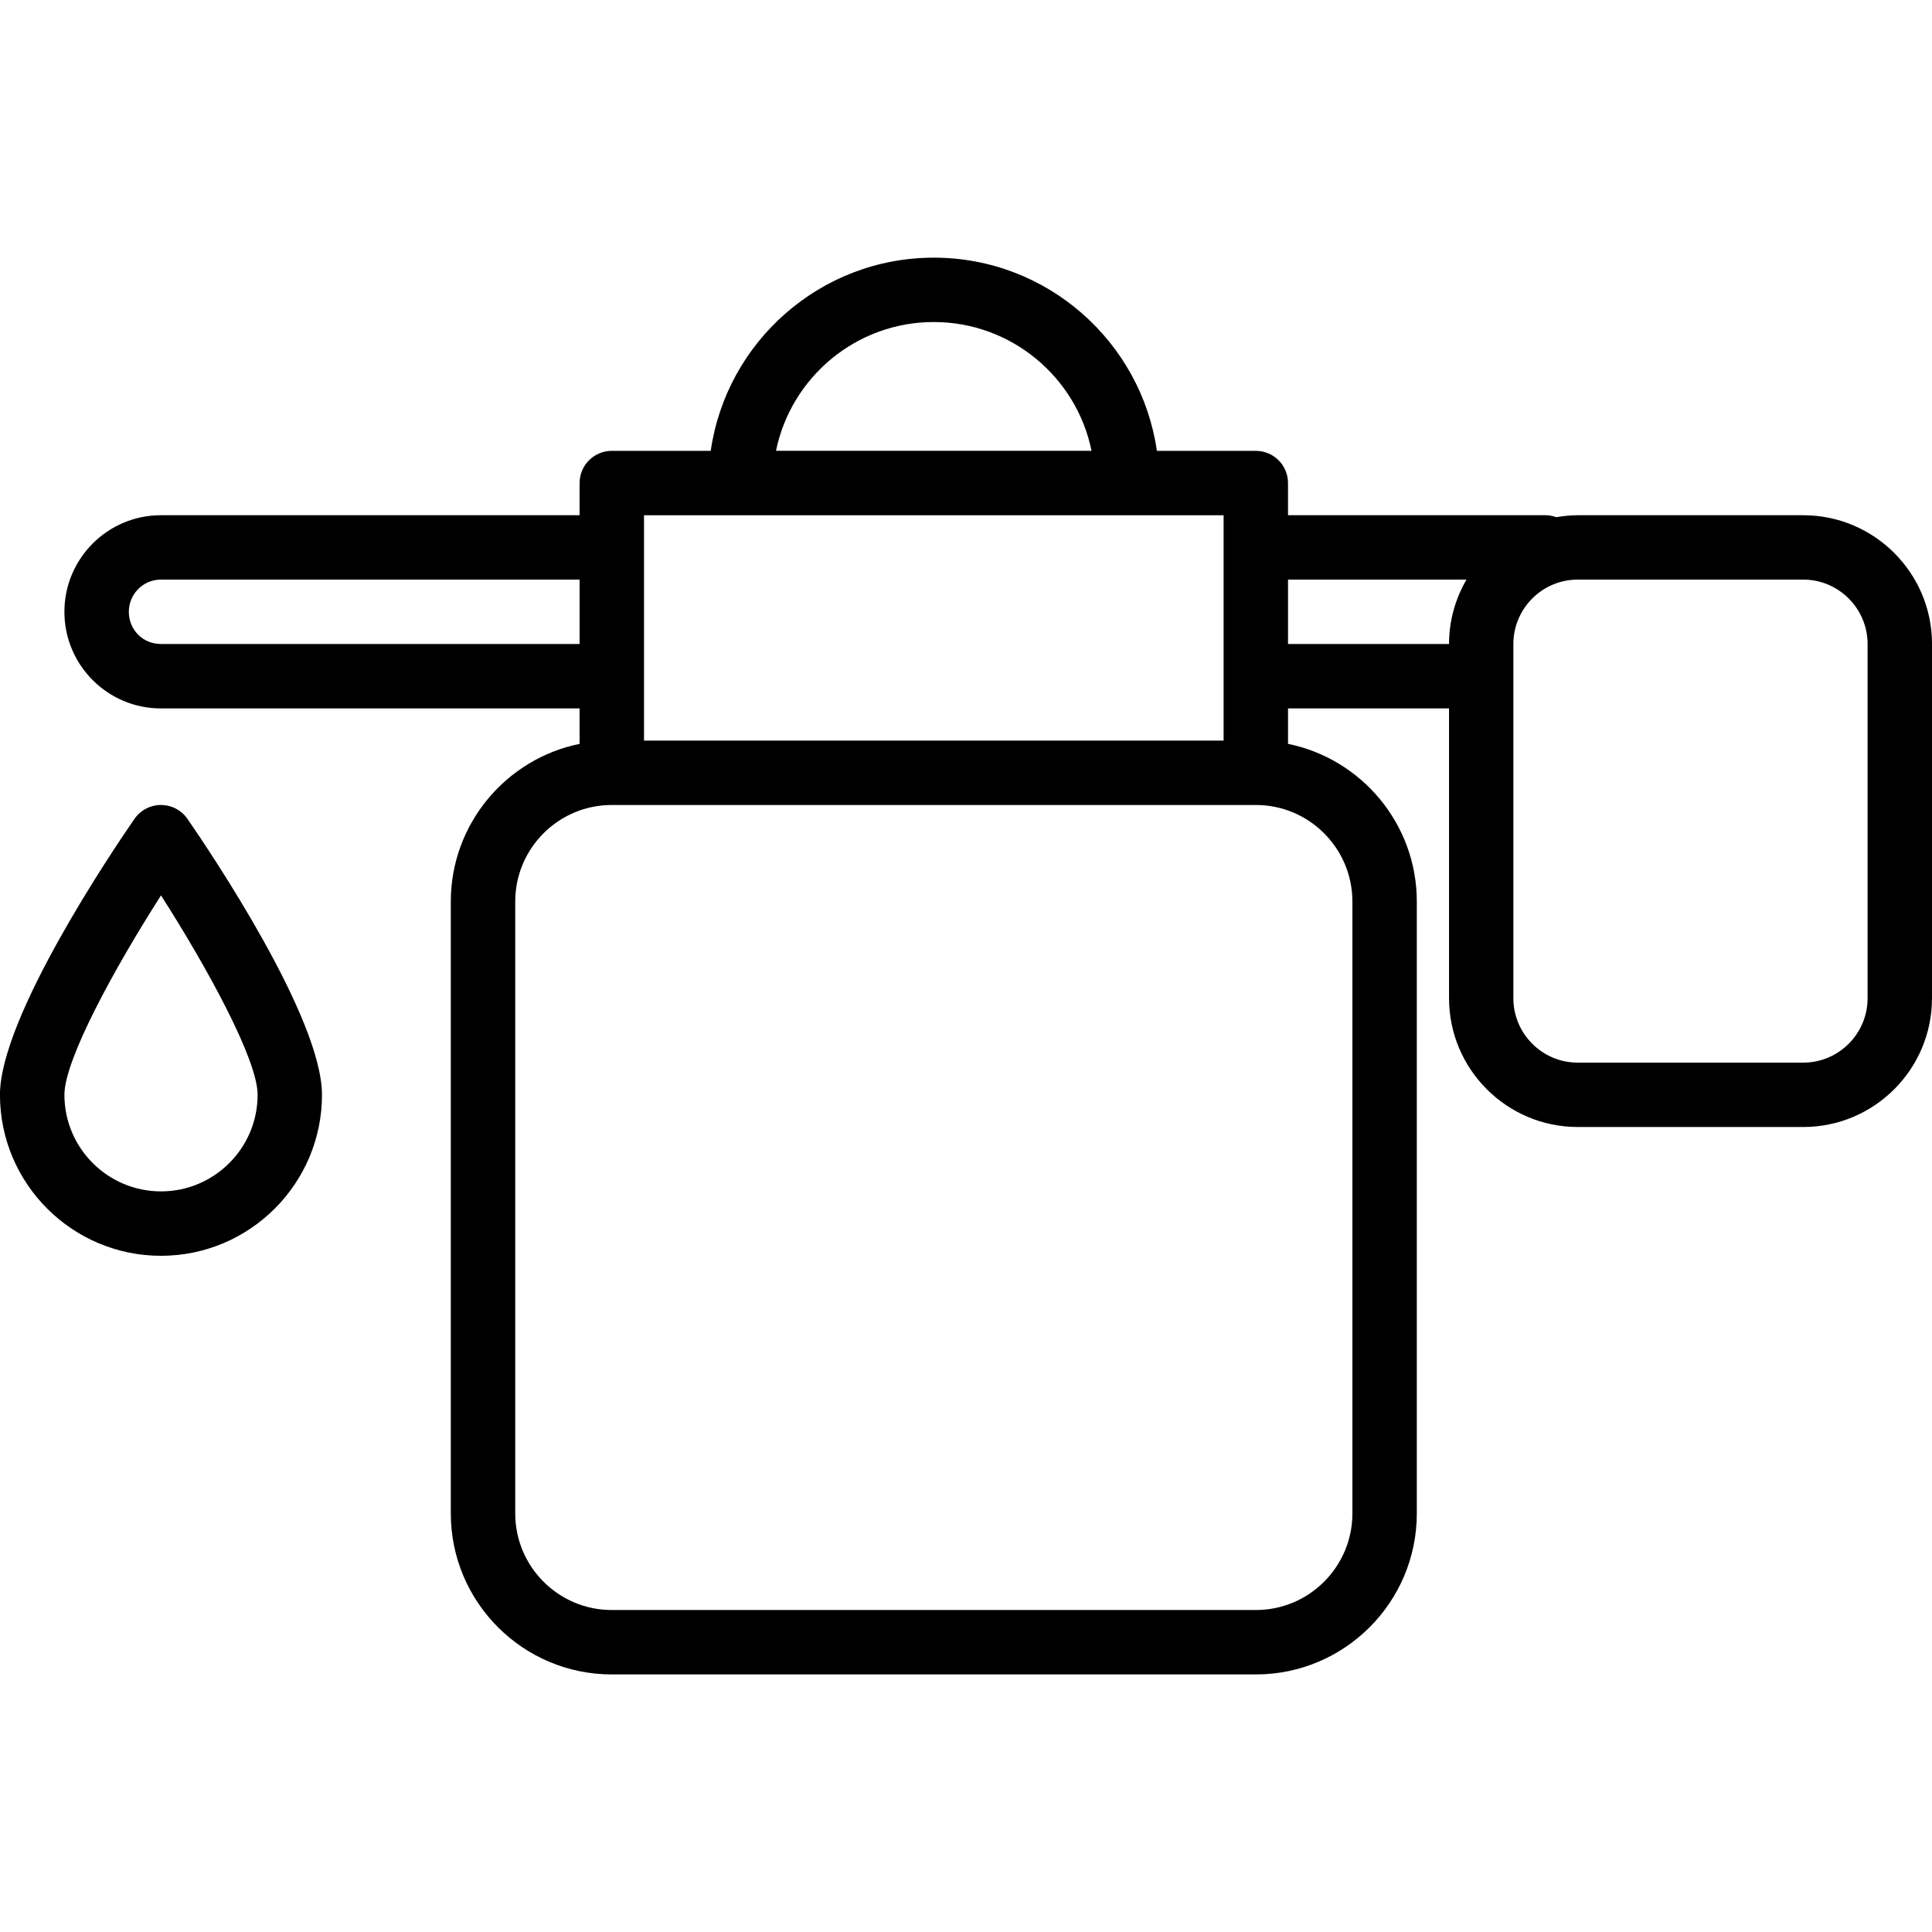 <svg xmlns="http://www.w3.org/2000/svg" viewBox="0 0 512 512" width="512" height="512">
	<style>
		tspan { white-space:pre }
		.shp0 { fill: #000000 } 
	</style>
	<g id="Layer">
		<g id="Layer">
			<path id="Layer" class="shp0" d="M512,170.67v93.87c0,18.82 -15.31,34.13 -34.12,34.13h-59.75c-18.81,0 -34.12,-15.31 -34.12,-34.13v-76.8h-42.67v9.39c19.45,3.96 34.13,21.19 34.13,41.8v162.16c0,23.52 -19.13,42.65 -42.64,42.65h-170.72c-23.51,0 -42.64,-19.13 -42.64,-42.65v-162.16c0,-20.6 14.68,-37.84 34.13,-41.8v-9.39h-110.98c-14.09,0 -25.55,-11.48 -25.55,-25.6c0,-14.12 11.46,-25.6 25.55,-25.6h110.98v-8.53c0,-4.71 3.82,-8.53 8.53,-8.53h26.22c4.16,-28.91 29.07,-51.2 59.12,-51.2c30.04,0 54.96,22.29 59.12,51.2h26.22c4.71,0 8.53,3.82 8.53,8.53v8.53h68.27c1,0 1.94,0.2 2.82,0.52c1.86,-0.31 3.75,-0.52 5.7,-0.52h59.75c18.82,0 34.13,15.31 34.13,34.14zM205.66,119.47h83.61c-3.96,-19.45 -21.2,-34.13 -41.81,-34.13c-20.61,0 -37.84,14.68 -41.81,34.13zM170.67,196.27h153.6v-59.73h-153.6zM42.62,170.67h110.98v-17.07h-110.98c-4.68,0 -8.48,3.83 -8.48,8.53c0,4.78 3.73,8.53 8.48,8.53zM332.83,213.33h-170.72c-14.1,0 -25.57,11.48 -25.57,25.59v162.16c0,14.11 11.47,25.59 25.57,25.59h170.72c14.1,0 25.57,-11.48 25.57,-25.59v-162.16c0,-14.11 -11.47,-25.59 -25.57,-25.59zM388.62,153.6h-47.28v17.07h42.67c0,-6.22 1.7,-12.04 4.62,-17.07zM494.93,170.67c0,-9.41 -7.65,-17.07 -17.06,-17.07h-59.75c-9.4,0 -17.06,7.66 -17.06,17.07v93.87c0,9.41 7.65,17.07 17.06,17.07h59.75c9.41,0 17.06,-7.66 17.06,-17.07z" />
		</g>
	</g>
	<g id="Layer">
		<g id="Layer">
			<path id="Layer" class="shp0" d="M85.33,290.13c0,23.53 -19.14,42.67 -42.67,42.67c-23.53,0 -42.67,-19.14 -42.67,-42.67c0,-20.47 29.69,-64.5 35.65,-73.12c1.59,-2.31 4.22,-3.68 7.02,-3.68c2.8,0 5.43,1.38 7.02,3.68c5.95,8.62 35.64,52.64 35.65,73.12zM68.27,290.13c0,-9.32 -13.32,-33.64 -25.6,-52.84c-12.28,19.19 -25.6,43.51 -25.6,52.84c0,14.12 11.48,25.6 25.6,25.6c14.12,0 25.6,-11.48 25.6,-25.6z" />
		</g>
	</g>
	<g id="Layer">
	</g>
	<g id="Layer">
	</g>
	<g id="Layer">
	</g>
	<g id="Layer">
	</g>
	<g id="Layer">
	</g>
	<g id="Layer">
	</g>
	<g id="Layer">
	</g>
	<g id="Layer">
	</g>
	<g id="Layer">
	</g>
	<g id="Layer">
	</g>
	<g id="Layer">
	</g>
	<g id="Layer">
	</g>
	<g id="Layer">
	</g>
	<g id="Layer">
	</g>
	<g id="Layer">
	</g>
</svg>